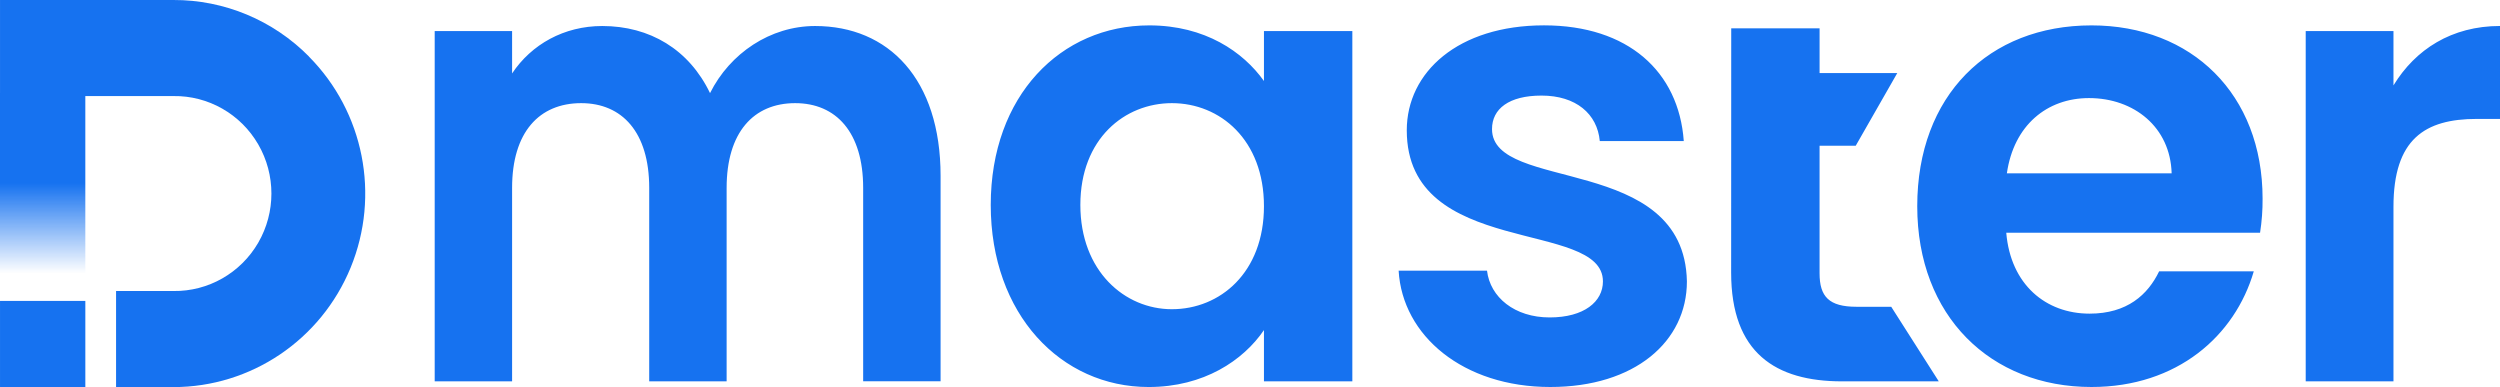 <?xml version="1.0" encoding="UTF-8"?>
<svg width="155px" height="24px" viewBox="0 0 155 24" version="1.1" xmlns="http://www.w3.org/2000/svg" xmlns:xlink="http://www.w3.org/1999/xlink">
    <title>logo_Dmaster</title>
    <defs>
        <linearGradient x1="49.988%" y1="100.011%" x2="49.988%" y2="0%" id="linearGradient-1">
            <stop stop-color="#1672F0" offset="50%"></stop>
            <stop stop-color="#1672F0" stop-opacity="0" offset="100%"></stop>
        </linearGradient>
    </defs>
    <g id="页面-1" stroke="none" stroke-width="1" fill="none" fill-rule="evenodd">
        <g id="官网1440" transform="translate(-80, -28)" fill-rule="nonzero">
            <g id="logo_Dmaster" transform="translate(80, 28)">
                <g id="编组-3">
                    <rect id="矩形" fill="#1672F0" x="0.001" y="18.657" width="5.29" height="5.337"></rect>
                    <rect id="矩形" fill="url(#linearGradient-1)" transform="translate(2.645, 11.355) rotate(180) translate(-2.645, -11.355) " x="0" y="5.758" width="5.29" height="11.193"></rect>
                    <path d="M19.158,3.506 C16.932,1.252 13.904,-0.011 10.75,0 L10.75,0 L0.001,0 L0.001,5.956 L10.75,5.956 L10.75,5.956 C12.911,5.924 14.921,7.069 16.011,8.952 C17.1,10.835 17.1,13.164 16.011,15.047 C14.921,16.929 12.911,18.074 10.75,18.043 L7.196,18.043 L7.196,24 L10.748,24 C15.56,24 19.899,21.076 21.74,16.591 C23.581,12.106 22.562,6.944 19.158,3.513 L19.158,3.506 Z" id="路径" fill="#1672F0"></path>
                </g>
                <path d="M71.255,1.574 C74.714,1.574 77.083,3.22 78.365,5.023 L78.365,1.927 L83.845,1.927 L83.845,23.641 L78.365,23.641 L78.365,20.465 C77.083,22.347 74.636,23.995 71.217,23.995 C65.777,23.995 61.426,19.486 61.426,12.706 C61.426,5.926 65.777,1.574 71.255,1.574 Z M95.729,1.572 C100.936,1.572 104.084,4.434 104.394,8.746 L99.187,8.746 C99.032,7.06 97.711,5.926 95.574,5.926 C93.553,5.926 92.505,6.749 92.505,8.003 C92.505,11.961 104.433,9.492 104.588,17.449 C104.588,21.171 101.363,23.994 96.119,23.994 C90.717,23.994 86.949,20.818 86.715,16.781 L92.195,16.781 C92.388,18.427 93.903,19.681 96.079,19.681 C98.216,19.681 99.382,18.701 99.382,17.447 C99.382,13.566 87.22,16.034 87.22,8.079 C87.22,4.473 90.407,1.572 95.729,1.572 Z M129.671,1.574 C135.888,1.574 140.28,5.846 140.28,12.313 C140.286,13.021 140.233,13.729 140.124,14.43 L124.388,14.43 C124.66,17.643 126.836,19.446 129.555,19.446 C131.886,19.446 133.168,18.271 133.867,16.821 L139.735,16.821 C138.569,20.818 134.994,23.994 129.671,23.994 C123.422,23.994 118.869,19.604 118.869,12.784 C118.869,5.924 123.3,1.574 129.671,1.574 Z M112.814,1.756 L112.814,4.53 L117.631,4.53 L115.054,9.037 L112.813,9.037 L112.813,16.941 C112.813,18.392 113.396,19.02 115.105,19.02 L117.256,19.02 L120.204,23.644 L114.205,23.644 C110.087,23.644 107.331,21.879 107.331,16.903 L107.336,1.756 L112.814,1.756 Z M50.535,1.613 C55.094,1.613 58.316,4.906 58.316,10.903 L58.316,23.637 L53.516,23.637 L53.516,11.647 C53.516,8.198 51.836,6.395 49.3,6.395 C46.729,6.395 45.051,8.198 45.051,11.647 L45.051,23.641 L40.251,23.641 L40.251,11.647 C40.251,8.198 38.572,6.395 36.034,6.395 C33.43,6.395 31.75,8.198 31.75,11.647 L31.75,23.641 L26.951,23.641 L26.951,1.927 L31.75,1.927 L31.75,4.553 C32.95,2.75 34.972,1.613 37.338,1.613 C40.286,1.613 42.72,3.064 44.022,5.773 C45.256,3.303 47.759,1.613 50.535,1.613 Z M155,1.611 L155,7.373 L153.561,7.373 C150.338,7.373 148.395,8.627 148.395,12.821 L148.395,23.641 L142.954,23.641 L142.954,1.927 L148.395,1.927 L148.395,5.295 C149.755,3.062 152.008,1.611 155,1.611 Z M72.655,6.395 C69.741,6.395 66.982,8.59 66.982,12.705 C66.982,16.82 69.741,19.171 72.655,19.171 C75.646,19.171 78.365,16.902 78.365,12.784 C78.365,8.667 75.646,6.395 72.655,6.395 Z M129.518,6.081 C126.912,6.081 124.853,7.768 124.426,10.746 L134.642,10.746 C134.563,7.884 132.31,6.081 129.518,6.081 Z" id="形状结合" fill="#1672F0"></path>
            </g>
        </g>
    </g>
</svg>
